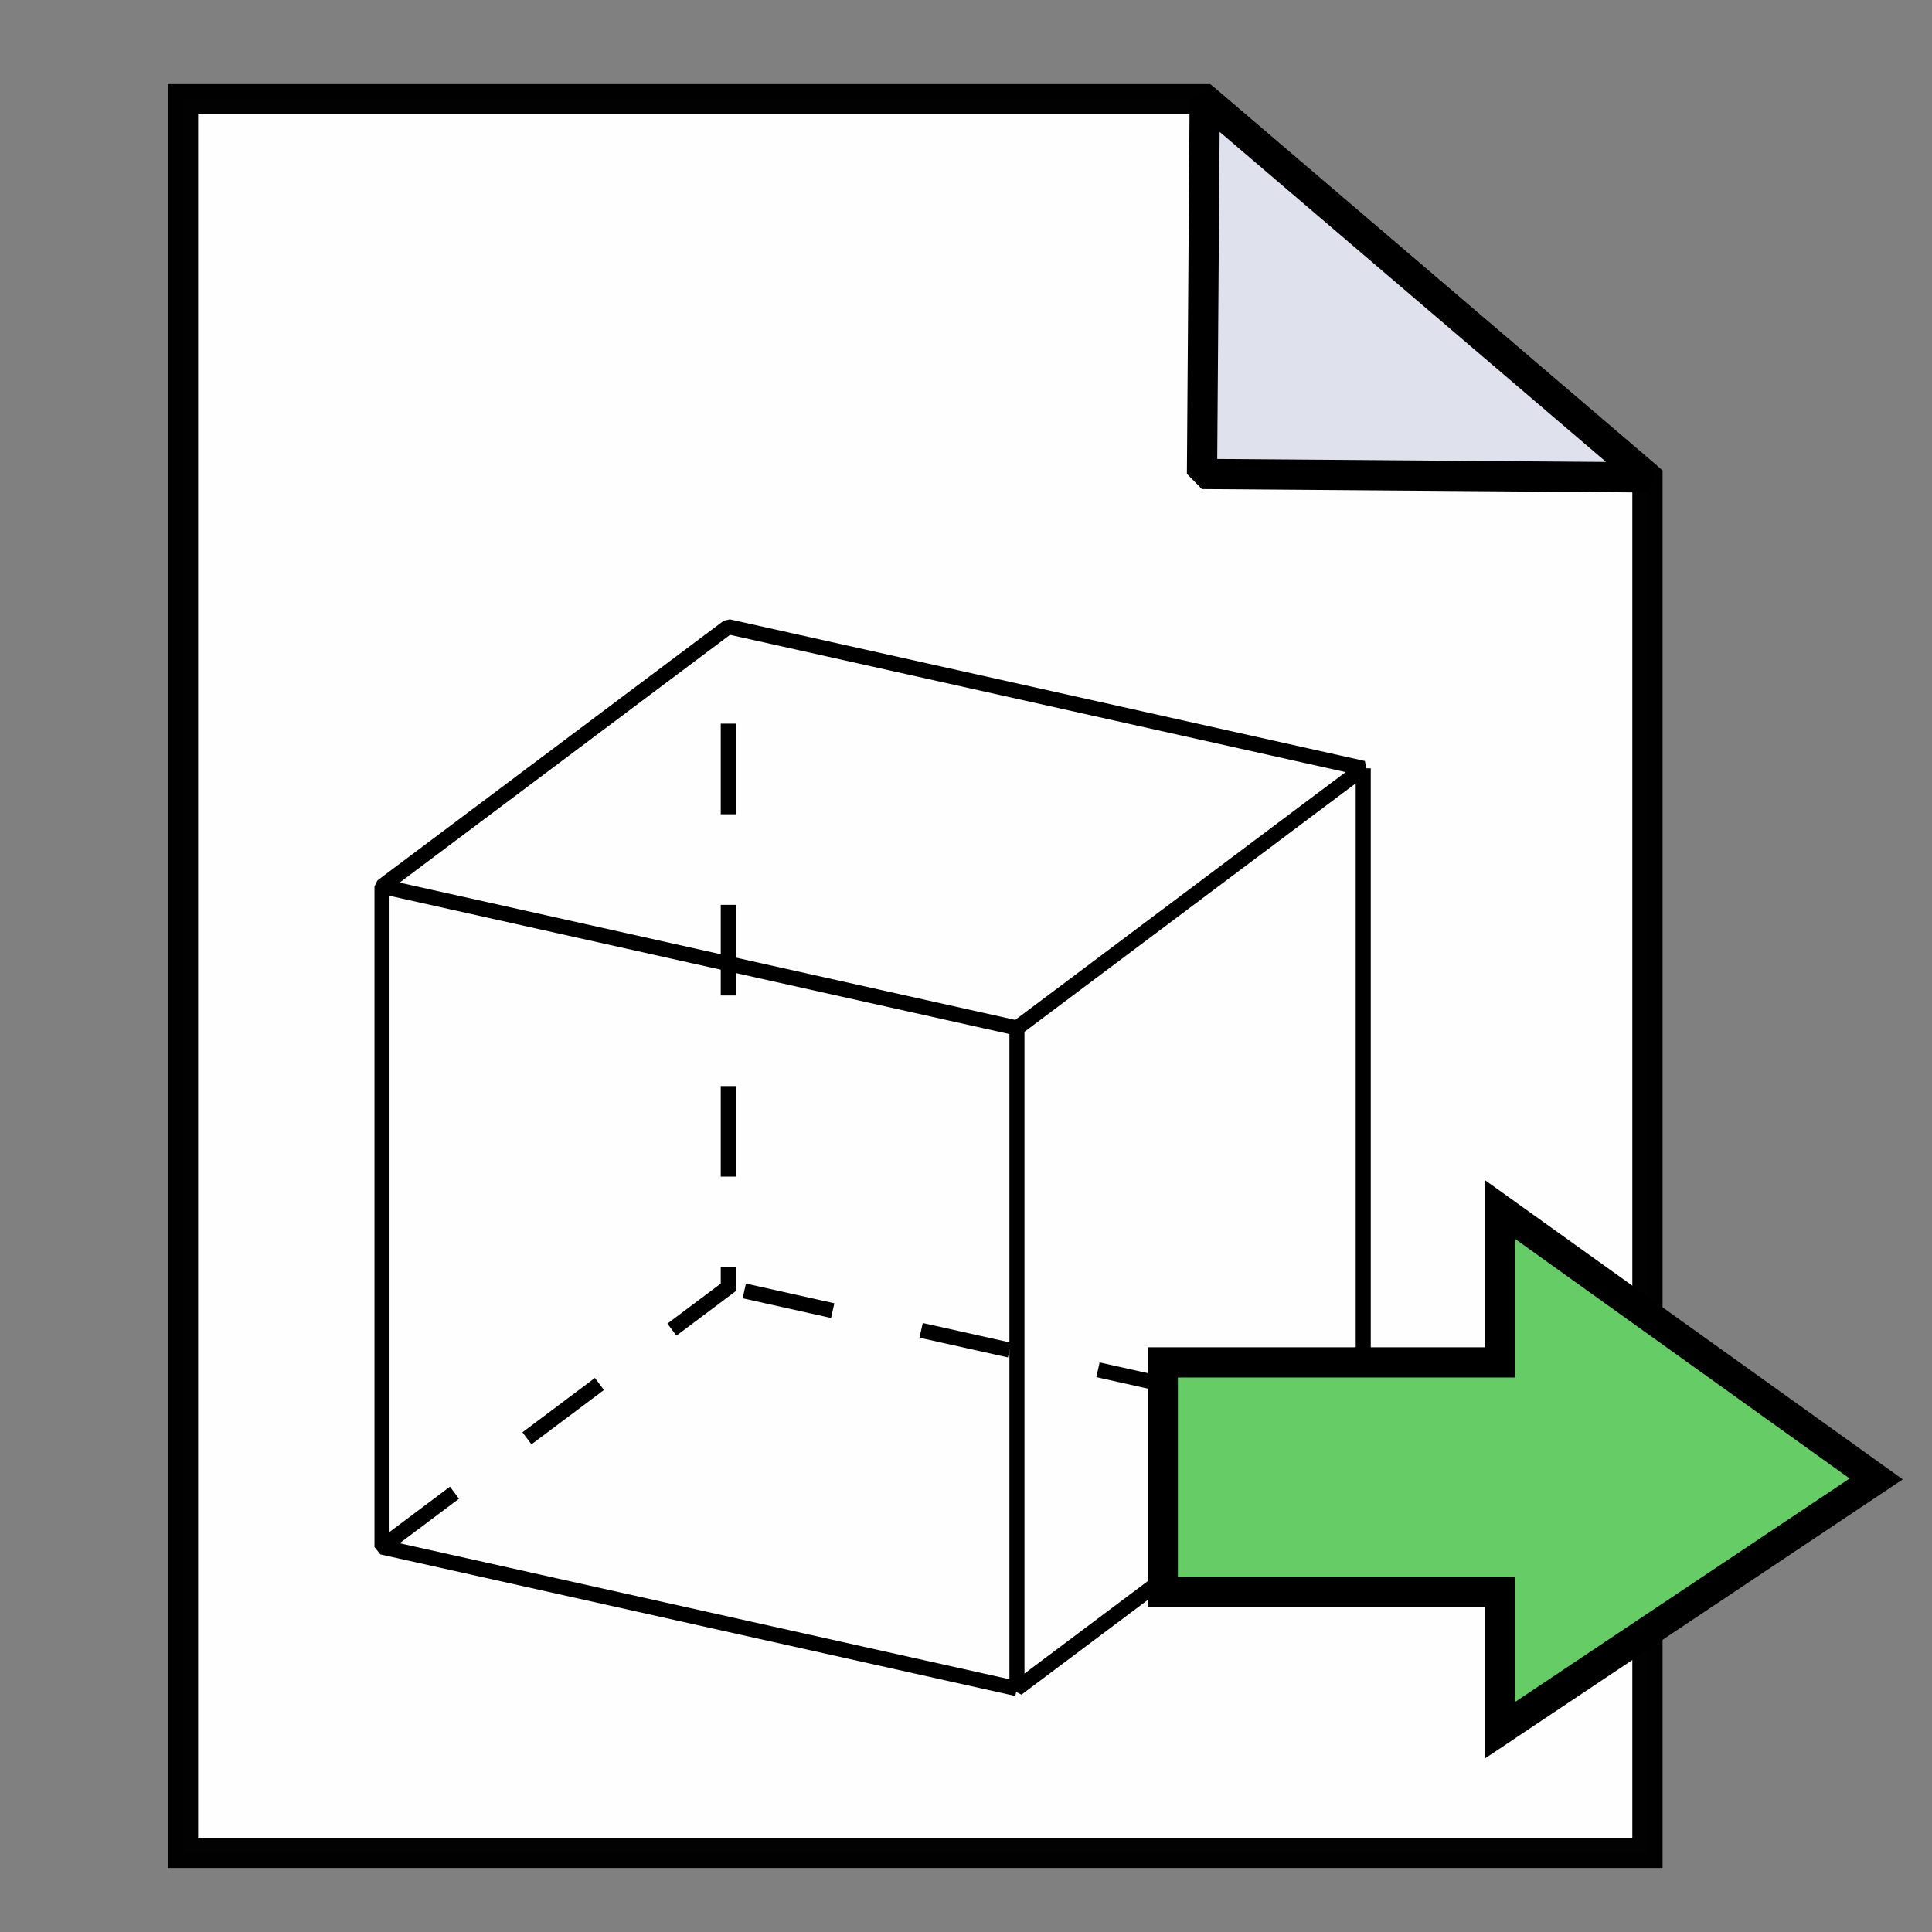 <?xml version="1.0" encoding="UTF-8" standalone="no"?>
<svg
   xmlns:dc="http://purl.org/dc/elements/1.1/"
   xmlns:cc="http://creativecommons.org/ns#"
   xmlns:rdf="http://www.w3.org/1999/02/22-rdf-syntax-ns#"
   xmlns:svg="http://www.w3.org/2000/svg"
   xmlns="http://www.w3.org/2000/svg"
   xmlns:sodipodi="http://sodipodi.sourceforge.net/DTD/sodipodi-0.dtd"
   xmlns:inkscape="http://www.inkscape.org/namespaces/inkscape"
   sodipodi:docname="View-ExportDrawing.svg"
   inkscape:version="1.0 (4035a4fb49, 2020-05-01)"
   id="svg8"
   version="1.1"
   viewBox="0 0 16.933 16.933"
   height="64"
   width="64">
  <rect x="0" y="0" width="16.933" height="16.933" fill="#808080" stroke="none"/>
  <defs
     id="defs2">
    <inkscape:path-effect
       effect="join_type"
       id="path-effect900"
       is_visible="true"
       lpeversion="1"
       linecap_type="butt"
       line_width="0.2"
       linejoin_type="extrp_arc"
       miter_limit="100"
       attempt_force_join="true" />
    <linearGradient
       id="linearGradient3841-0-3">
      <stop
         id="stop3843-1-3"
         offset="0"
         style="stop-color:#0619c0;stop-opacity:1;" />
      <stop
         id="stop3845-0-8"
         offset="1"
         style="stop-color:#379cfb;stop-opacity:1;" />
    </linearGradient>
  </defs>
  <sodipodi:namedview
     inkscape:object-paths="false"
     inkscape:snap-object-midpoints="true"
     inkscape:snap-bbox-midpoints="true"
     inkscape:bbox-nodes="false"
     inkscape:bbox-paths="false"
     inkscape:snap-bbox="false"
     inkscape:snap-global="true"
     inkscape:snap-nodes="true"
     inkscape:object-nodes="true"
     inkscape:snap-others="true"
     inkscape:snap-to-guides="false"
     inkscape:window-maximized="1"
     inkscape:window-y="-8"
     inkscape:window-x="-8"
     inkscape:window-height="1017"
     inkscape:window-width="1920"
     inkscape:pagecheckerboard="true"
     units="px"
     showgrid="false"
     inkscape:document-rotation="0"
     inkscape:current-layer="layer1"
     inkscape:document-units="px"
     inkscape:cy="31.81768"
     inkscape:cx="32.512727"
     inkscape:zoom="7.919596"
     inkscape:pageshadow="2"
     inkscape:pageopacity="0.0"
     borderopacity="1.0"
     bordercolor="#666666"
     pagecolor="#ffffff"
     id="base"
     inkscape:snap-grids="false">
    <inkscape:grid
       visible="false"
       dotted="false"
       snapvisiblegridlinesonly="false"
       spacingy="0.265"
       spacingx="0.265"
       id="grid835"
       type="xygrid" />
  </sodipodi:namedview>
  <g
     id="layer1"
     inkscape:groupmode="layer"
     inkscape:label="Layer 1">
    <path
       sodipodi:nodetypes="cccccc"
       d="M 1.604,0.87 H 10.559 L 14.439,4.184 V 16.239 H 1.604 Z"
       style="opacity:0.989;fill:#ffffff;fill-opacity:0.996;fill-rule:nonzero;stroke:#000000;stroke-width:0.265;stroke-linejoin:miter;stroke-miterlimit:4;stroke-dasharray:none;stroke-opacity:1"
       id="rect837" />
    <path
       id="path872"
       style="fill:none;stroke:#000000;stroke-width:0.132;stroke-miterlimit:4;stroke-dasharray:0.794, 0.794;stroke-dashoffset:0"
       d="M 3.348,13.559 6.383,11.283 V 5.493 M 11.948,12.524 6.383,11.283" />
    <path
       id="path867"
       style="fill:none;fill-rule:nonzero;stroke:#000000;stroke-width:0.132;stroke-linejoin:bevel;stroke-miterlimit:4;stroke-dasharray:none;stroke-dashoffset:0"
       d="M 8.913,9.01 3.348,7.769 M 8.913,14.8 3.348,13.559 V 7.769 L 6.383,5.493 11.948,6.734 8.913,9.01 V 14.8 L 11.948,12.524 V 6.734"
       sodipodi:nodetypes="ccccccccccc" />
    <g
       style="display:inline;fill:none;stroke:#000000;stroke-width:1.821;stroke-linejoin:round;stroke-miterlimit:4;stroke-dasharray:none;stroke-opacity:1"
       stroke-width="1.61"
       id="g975"
       transform="matrix(0.146,0,0,0.145,26.287,1.723)" />
    <path
       sodipodi:nodetypes="cccccccc"
       id="path974"
       d="m 13.146,10.6 3.298,2.362 -3.298,2.203 V 13.952 h -2.955 v -2.011 h 2.955 z"
       style="fill:#66cc66;fill-opacity:1;fill-rule:evenodd;stroke:#000000;stroke-width:0.265px;stroke-linecap:butt;stroke-linejoin:miter;stroke-miterlimit:4;stroke-dasharray:none;stroke-opacity:1" />
    <path
       id="path880"
       d="M 10.559,0.87 14.439,4.184 10.535,4.154 Z"
       style="fill:#dfe2ec;fill-opacity:0.996;fill-rule:evenodd;stroke:#000000;stroke-width:0.265px;stroke-linecap:butt;stroke-linejoin:bevel;stroke-opacity:1" />
  </g>
</svg>
